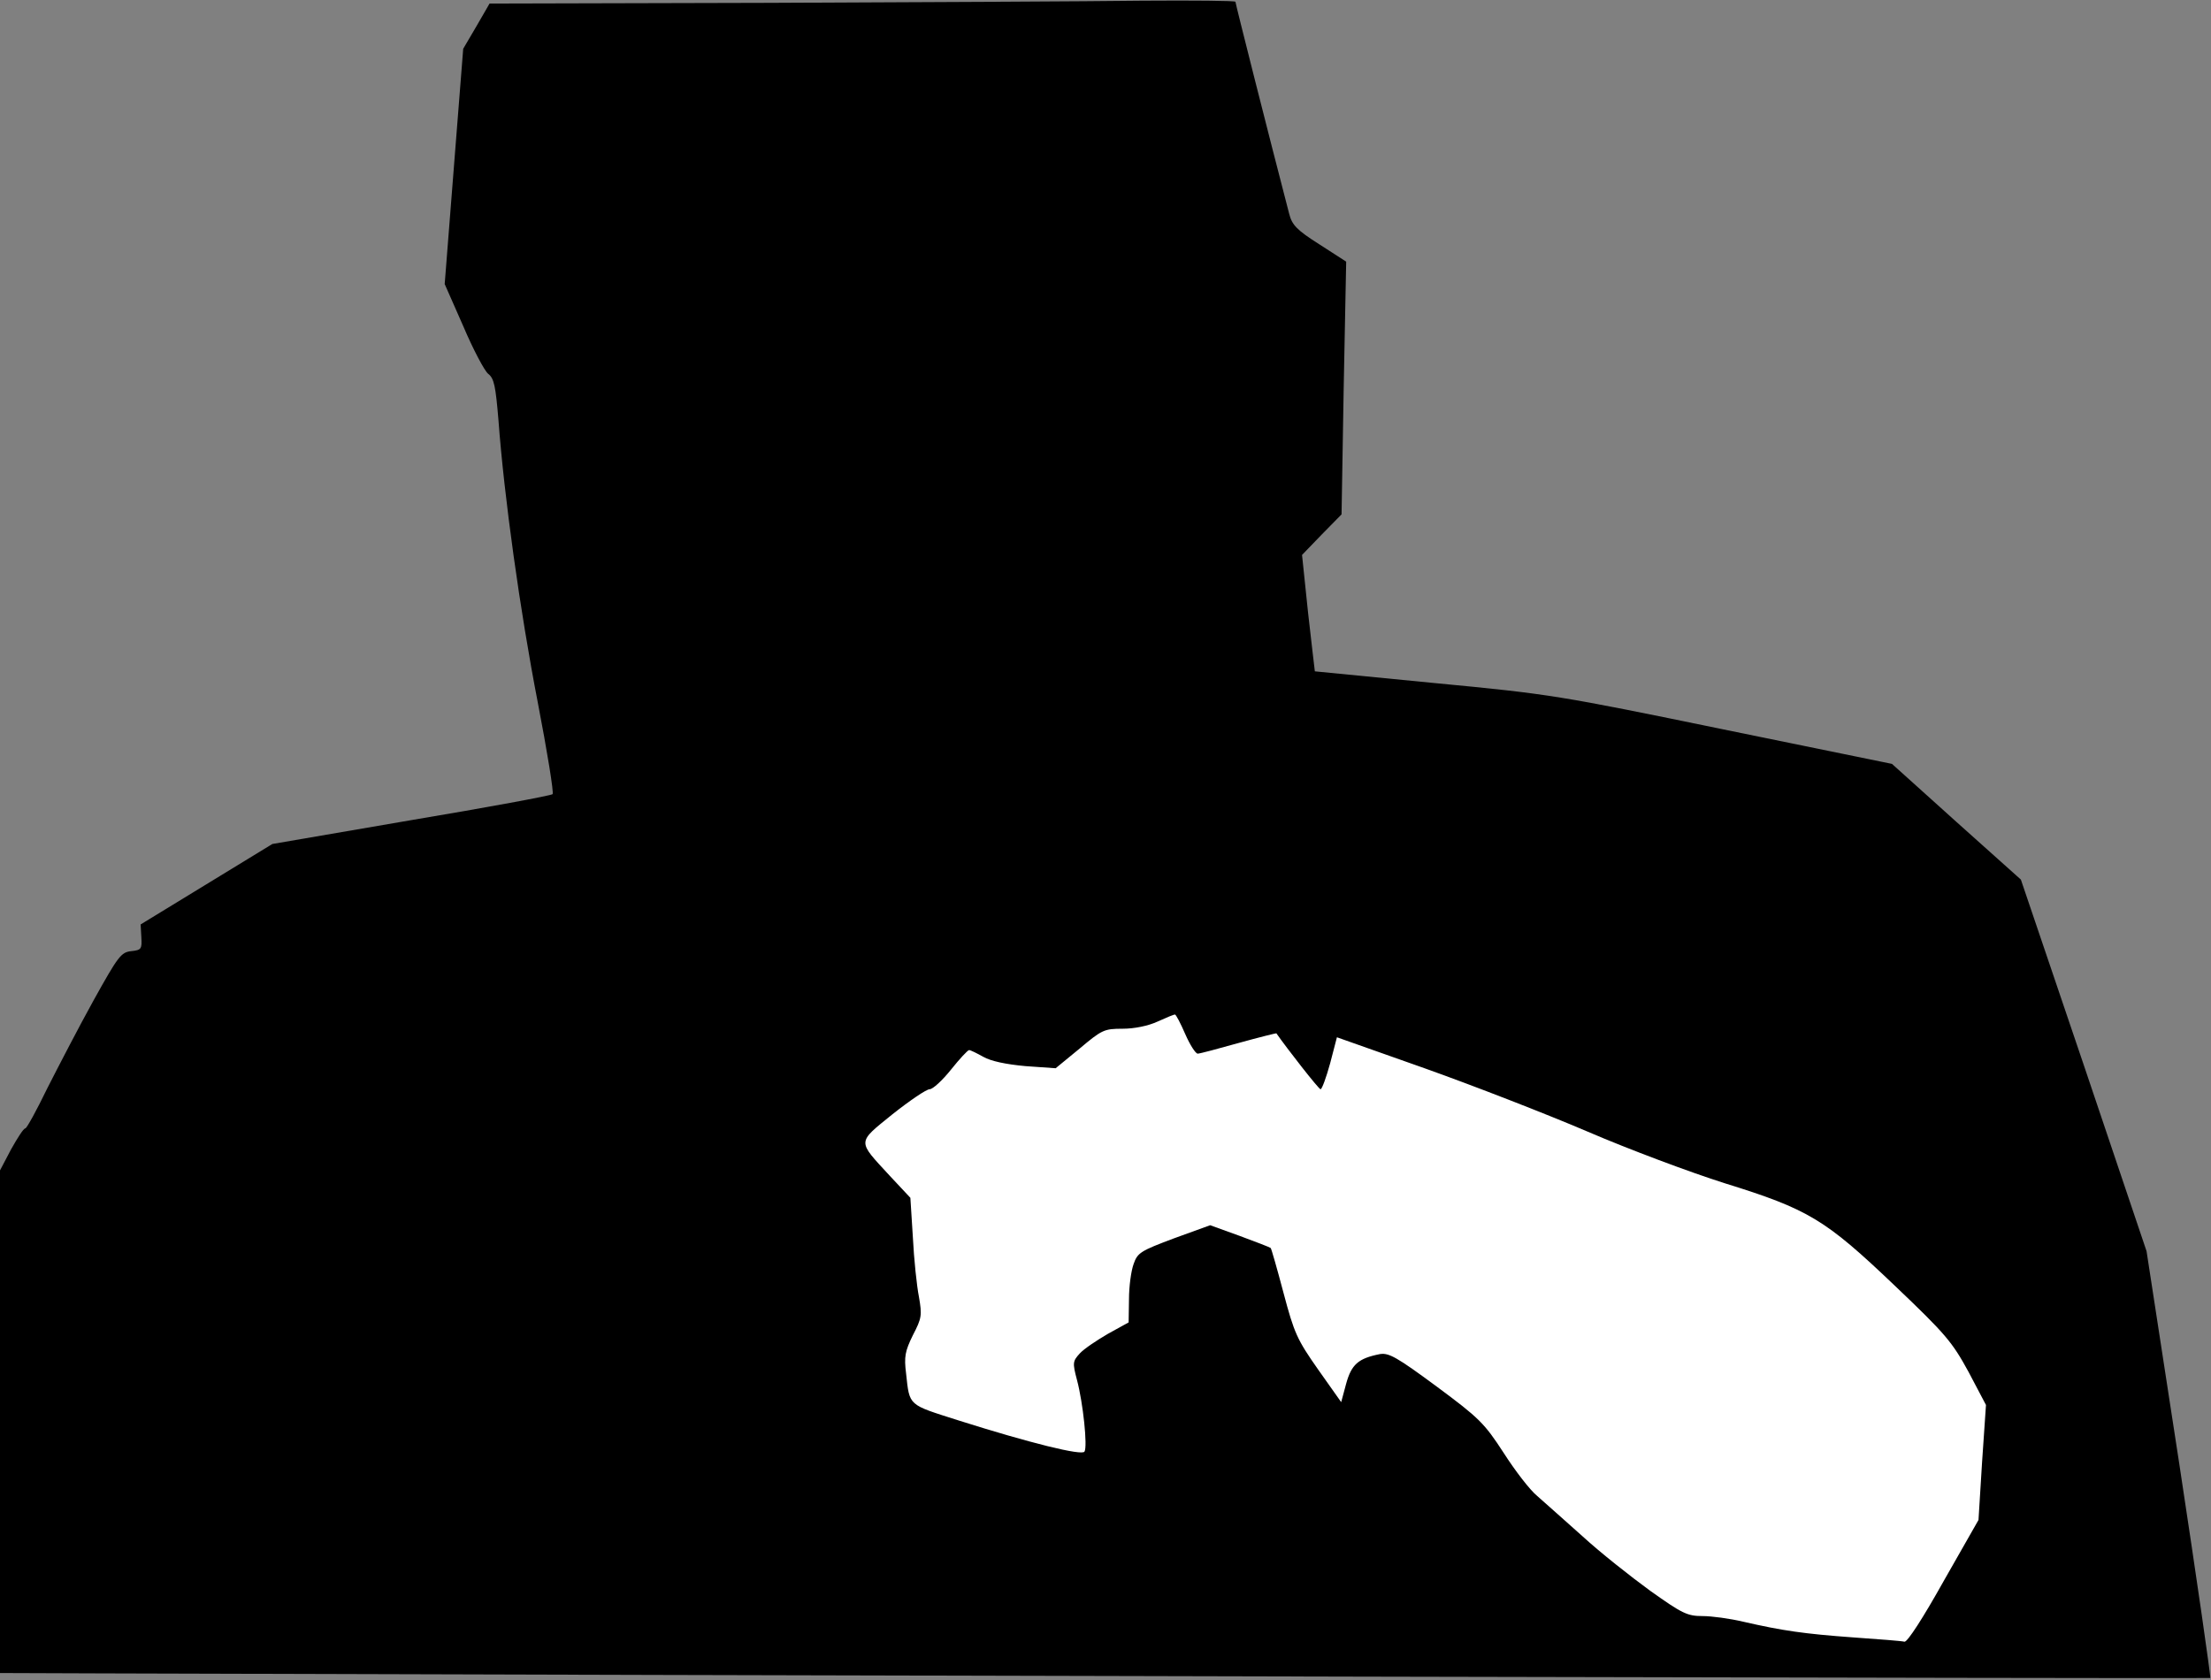 <?xml version="1.0" standalone="no"?>
<!DOCTYPE svg PUBLIC "-//W3C//DTD SVG 20010904//EN"
 "http://www.w3.org/TR/2001/REC-SVG-20010904/DTD/svg10.dtd">
<svg version="1.0" xmlns="http://www.w3.org/2000/svg"
 width="621pt" height="472pt" viewBox="0 0 621 472"
 preserveAspectRatio="xMidYMid meet">
<rect x="0" y="0" width="621" height="472" fill="#808080" stroke="none"/>
<g transform="translate(0,472) scale(0.1,-0.1)"
fill="#000000" stroke="none">
<path fill="#000000" stroke="none" d="M2160 4712 l-785 -2 -37 -64 -37 -63
-26 -330 -26 -331 52 -118 c28 -66 60 -126 70 -134 17 -13 21 -35 29 -130 16
-217 61 -538 110 -791 27 -140 46 -257 42 -260 -4 -4 -182 -37 -397 -73 l-390
-67 -185 -113 -185 -113 2 -36 c2 -33 0 -36 -28 -39 -29 -3 -37 -14 -106 -138
-41 -74 -99 -186 -130 -247 -30 -62 -58 -113 -62 -113 -5 0 -22 -27 -40 -59
l-31 -59 0 -706 0 -706 278 -1 c1534 -5 5928 -15 5930 -13 2 1 -37 272 -87
601 l-92 598 -176 522 -177 522 -181 162 -181 163 -474 97 c-462 95 -484 99
-810 130 -184 18 -336 33 -337 33 0 1 -9 74 -19 164 l-17 163 55 57 56 57 6
355 7 355 -76 49 c-63 40 -76 54 -84 85 -58 223 -151 591 -151 596 0 3 -118 4
-262 3 -145 -2 -616 -4 -1048 -6z"/>
<path fill="#ffffff" stroke="none" d="M3329 1815 c13 -30 29 -55 35 -55 6 0
58 14 115 30 58 16 106 28 106 27 30 -43 119 -157 124 -157 4 0 16 33 27 73
l19 73 246 -87 c135 -48 341 -128 458 -178 116 -50 290 -115 385 -145 235 -73
282 -101 477 -287 145 -138 162 -159 208 -243 l49 -93 -11 -161 -10 -162 -98
-172 c-57 -102 -102 -172 -110 -170 -7 2 -71 7 -143 12 -139 10 -200 19 -309
44 -38 9 -89 16 -115 16 -43 0 -57 7 -147 71 -55 40 -141 108 -190 153 -50 45
-107 95 -127 113 -21 17 -63 72 -95 122 -54 83 -68 97 -188 186 -111 82 -134
95 -159 91 -61 -12 -80 -29 -95 -83 l-14 -52 -65 92 c-59 84 -67 102 -97 215
-18 68 -34 124 -36 126 -2 2 -41 17 -87 34 l-83 30 -102 -37 c-93 -35 -102
-40 -113 -72 -7 -19 -13 -63 -13 -99 l-1 -65 -58 -32 c-31 -18 -67 -42 -79
-55 -20 -22 -21 -26 -8 -75 17 -64 30 -187 21 -201 -7 -12 -153 24 -355 88
-141 45 -136 39 -146 131 -6 48 -3 63 19 108 25 48 26 56 17 108 -6 30 -14
106 -17 167 l-7 111 -58 62 c-92 100 -93 91 8 173 48 38 95 70 104 70 9 0 36
25 60 55 24 30 47 55 51 55 4 0 22 -9 40 -19 21 -12 63 -21 118 -26 l85 -6 67
55 c63 53 69 56 121 56 33 0 72 8 98 20 24 11 46 20 49 20 3 0 16 -25 29 -55z"/>
</g>
</svg>
